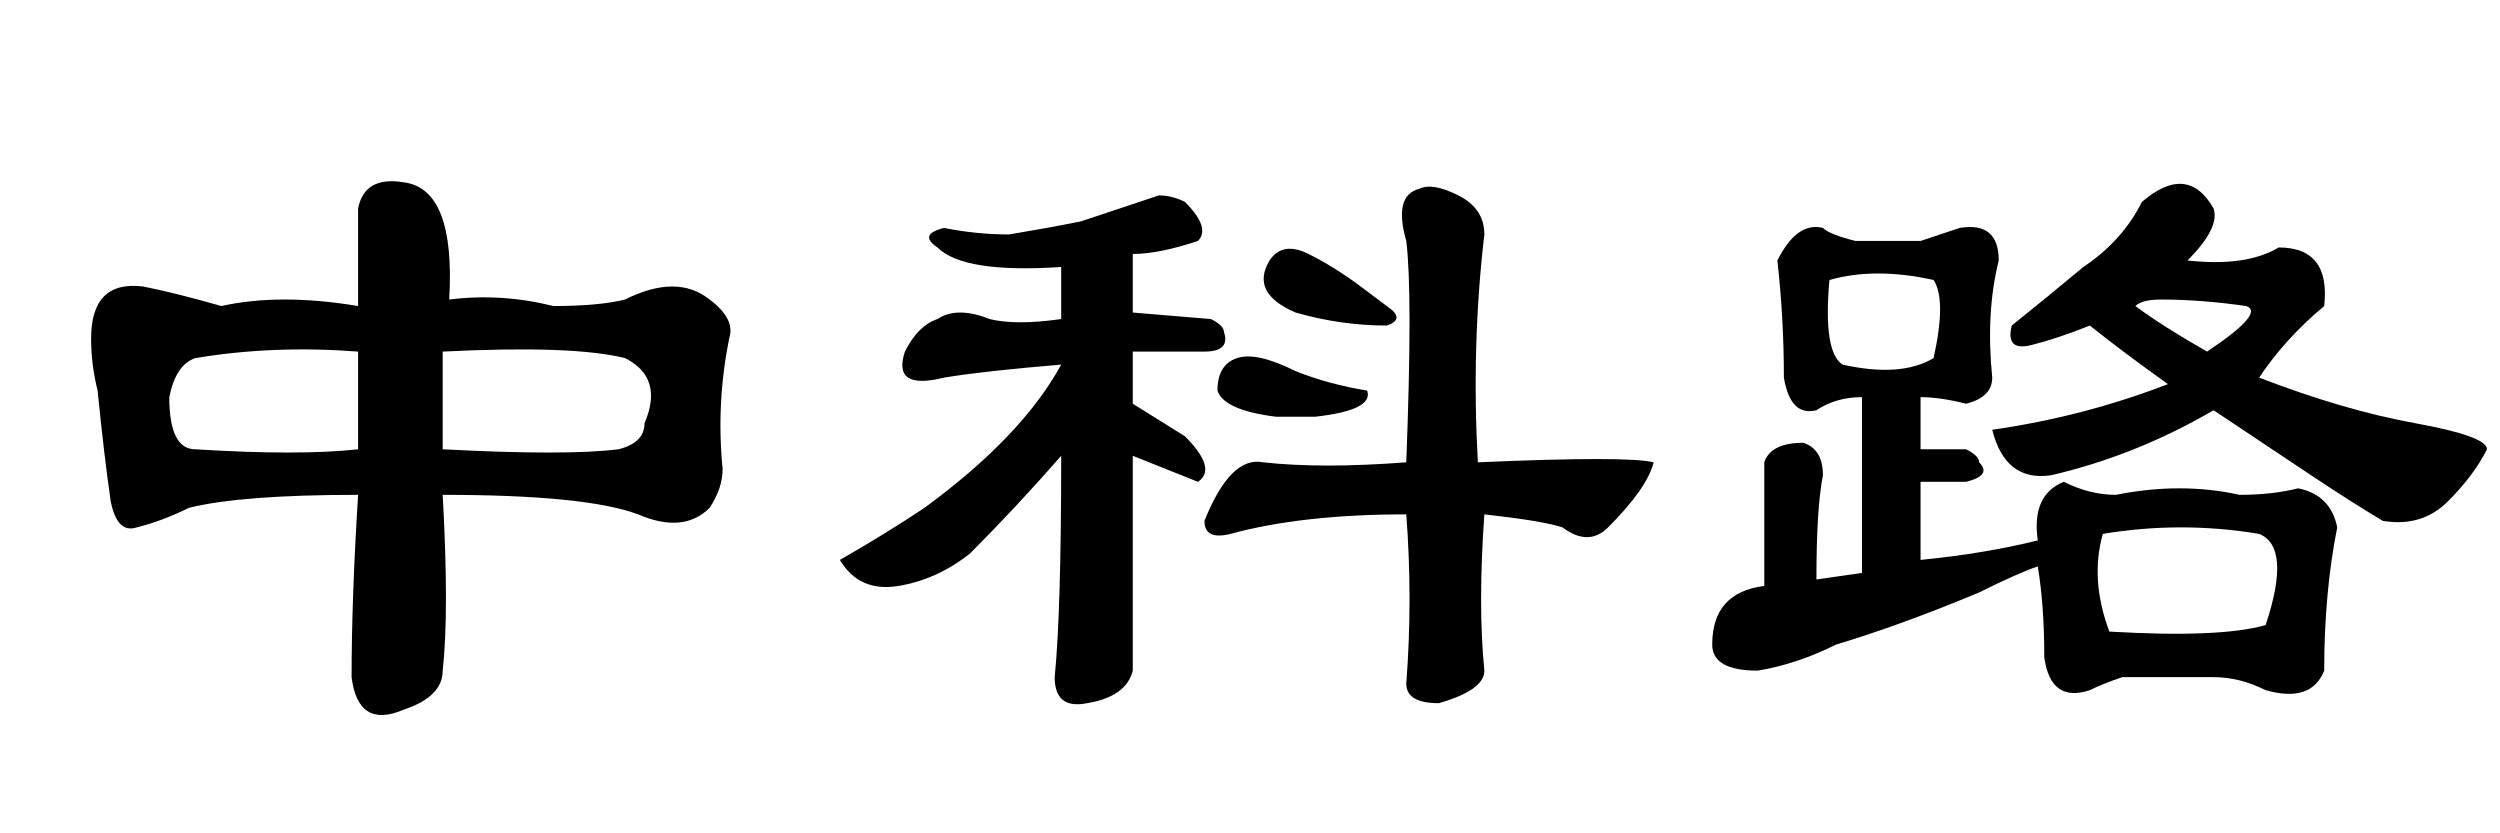 <?xml version='1.0' encoding='UTF-8'?>
<!-- This file was generated by dvisvgm 2.3.5 -->
<svg height='10.5pt' version='1.1' viewBox='-72 -74.051 31.5 10.5' width='31.5pt' xmlns='http://www.w3.org/2000/svg' xmlns:xlink='http://www.w3.org/1999/xlink'>
<defs>
<path d='M4.512 -2.789Q3.035 -2.789 2.379 -2.625Q2.051 -2.461 1.723 -2.379Q1.477 -2.297 1.395 -2.707Q1.312 -3.281 1.23 -4.102Q1.148 -4.43 1.148 -4.758Q1.148 -5.496 1.805 -5.414Q2.215 -5.332 2.789 -5.168Q3.527 -5.332 4.512 -5.168V-6.398Q4.594 -6.809 5.086 -6.727Q5.742 -6.645 5.66 -5.25Q6.316 -5.332 6.973 -5.168Q7.547 -5.168 7.875 -5.25Q8.531 -5.578 8.941 -5.25Q9.27 -5.004 9.187 -4.758Q9.023 -3.937 9.105 -3.117Q9.105 -2.871 8.941 -2.625Q8.613 -2.297 8.039 -2.543Q7.383 -2.789 5.578 -2.789Q5.66 -1.312 5.578 -0.574Q5.578 -0.246 5.086 -0.082Q4.512 0.164 4.43 -0.492Q4.43 -1.477 4.512 -2.789ZM4.512 -4.594Q3.445 -4.676 2.461 -4.512Q2.215 -4.43 2.133 -4.02Q2.133 -3.363 2.461 -3.363Q3.773 -3.281 4.512 -3.363V-4.594ZM7.793 -3.363Q8.121 -3.445 8.121 -3.691Q8.367 -4.266 7.875 -4.512Q7.219 -4.676 5.578 -4.594V-3.363Q7.137 -3.281 7.793 -3.363Z' id='g0-861'/>
<path d='M2.871 -5.004V-5.66Q1.641 -5.578 1.312 -5.906Q1.066 -6.07 1.395 -6.152Q1.805 -6.07 2.215 -6.07Q2.707 -6.152 3.117 -6.234Q3.609 -6.398 4.102 -6.562Q4.266 -6.562 4.43 -6.48Q4.758 -6.152 4.594 -5.988Q4.102 -5.824 3.773 -5.824V-5.086L4.758 -5.004Q4.922 -4.922 4.922 -4.84Q5.004 -4.594 4.676 -4.594H3.773V-3.937L4.43 -3.527Q4.84 -3.117 4.594 -2.953L3.773 -3.281V-0.574Q3.691 -0.246 3.199 -0.164Q2.789 -0.082 2.789 -0.492Q2.871 -1.312 2.871 -3.281Q2.297 -2.625 1.723 -2.051Q1.312 -1.723 0.82 -1.641T0.082 -1.969Q0.656 -2.297 1.148 -2.625Q2.379 -3.527 2.871 -4.43Q1.887 -4.348 1.395 -4.266Q0.738 -4.102 0.902 -4.594Q1.066 -4.922 1.312 -5.004Q1.559 -5.168 1.969 -5.004Q2.297 -4.922 2.871 -5.004ZM7.219 -3.199Q7.301 -5.332 7.219 -5.988Q7.055 -6.562 7.383 -6.645Q7.547 -6.727 7.875 -6.562T8.203 -6.07Q8.039 -4.676 8.121 -3.199Q10.008 -3.281 10.336 -3.199Q10.254 -2.871 9.762 -2.379Q9.516 -2.133 9.187 -2.379Q8.941 -2.461 8.203 -2.543Q8.121 -1.395 8.203 -0.574Q8.203 -0.328 7.629 -0.164Q7.219 -0.164 7.219 -0.41Q7.301 -1.477 7.219 -2.543Q5.906 -2.543 5.004 -2.297Q4.676 -2.215 4.676 -2.461Q5.004 -3.281 5.414 -3.199Q6.152 -3.117 7.219 -3.199ZM5.496 -5.742Q5.66 -5.988 5.988 -5.824T6.645 -5.414L6.973 -5.168Q7.219 -5.004 6.973 -4.922Q6.398 -4.922 5.824 -5.086Q5.25 -5.332 5.496 -5.742ZM5.086 -4.512Q5.332 -4.594 5.824 -4.348Q6.234 -4.184 6.727 -4.102Q6.809 -3.855 6.07 -3.773Q5.824 -3.773 5.578 -3.773Q4.922 -3.855 4.84 -4.102Q4.84 -4.43 5.086 -4.512Z' id='g0-12033'/>
<path d='M5.988 -6.48Q6.562 -6.973 6.891 -6.398Q6.973 -6.152 6.562 -5.742Q7.301 -5.66 7.711 -5.906Q8.367 -5.906 8.285 -5.168Q7.793 -4.758 7.465 -4.266Q8.531 -3.855 9.434 -3.691T10.336 -3.363Q10.172 -3.035 9.844 -2.707T9.023 -2.461Q8.613 -2.707 8.121 -3.035T6.891 -3.855Q5.906 -3.281 4.84 -3.035Q4.266 -2.953 4.102 -3.609Q5.25 -3.773 6.316 -4.184Q5.742 -4.594 5.332 -4.922Q4.922 -4.758 4.594 -4.676T4.348 -4.922Q4.758 -5.25 5.25 -5.66Q5.742 -5.988 5.988 -6.48ZM6.809 -4.594Q7.547 -5.086 7.301 -5.168Q6.727 -5.25 6.234 -5.25Q5.988 -5.25 5.906 -5.168Q6.234 -4.922 6.809 -4.594ZM3.199 -5.988Q3.445 -6.07 3.691 -6.152Q4.184 -6.234 4.184 -5.742Q4.02 -5.086 4.102 -4.266Q4.102 -4.02 3.773 -3.937Q3.445 -4.02 3.199 -4.02V-3.363H3.773Q3.937 -3.281 3.937 -3.199Q4.102 -3.035 3.773 -2.953H3.199V-1.969Q4.02 -2.051 4.676 -2.215Q4.594 -2.789 5.004 -2.953Q5.332 -2.789 5.66 -2.789Q6.48 -2.953 7.219 -2.789Q7.629 -2.789 7.957 -2.871Q8.367 -2.789 8.449 -2.379Q8.285 -1.559 8.285 -0.574Q8.121 -0.164 7.547 -0.328Q7.219 -0.492 6.891 -0.492Q6.316 -0.492 5.742 -0.492Q5.496 -0.41 5.332 -0.328Q4.84 -0.164 4.758 -0.738Q4.758 -1.395 4.676 -1.887Q4.43 -1.805 3.937 -1.559Q2.953 -1.148 2.133 -0.902Q1.641 -0.656 1.148 -0.574Q0.574 -0.574 0.574 -0.902Q0.574 -1.559 1.23 -1.641V-3.199Q1.312 -3.445 1.723 -3.445Q1.969 -3.363 1.969 -3.035Q1.887 -2.625 1.887 -1.723L2.461 -1.805V-4.02Q2.133 -4.02 1.887 -3.855Q1.559 -3.773 1.477 -4.266Q1.477 -5.004 1.395 -5.742Q1.641 -6.234 1.969 -6.152Q2.051 -6.07 2.379 -5.988H3.199ZM3.363 -5.496Q2.625 -5.66 2.051 -5.496Q1.969 -4.594 2.215 -4.43Q2.953 -4.266 3.363 -4.512Q3.527 -5.25 3.363 -5.496ZM7.465 -2.297Q6.48 -2.461 5.496 -2.297Q5.332 -1.723 5.578 -1.066Q6.973 -0.984 7.547 -1.148Q7.875 -2.133 7.465 -2.297Z' id='g0-17183'/>
</defs>
<g id='page1'>
<use x='-72' xlink:href='#g0-861' y='-65.027'/>
<use x='-61.5' xlink:href='#g0-12033' y='-65.027'/>
<use x='-51' xlink:href='#g0-17183' y='-65.027'/>
</g>
</svg>